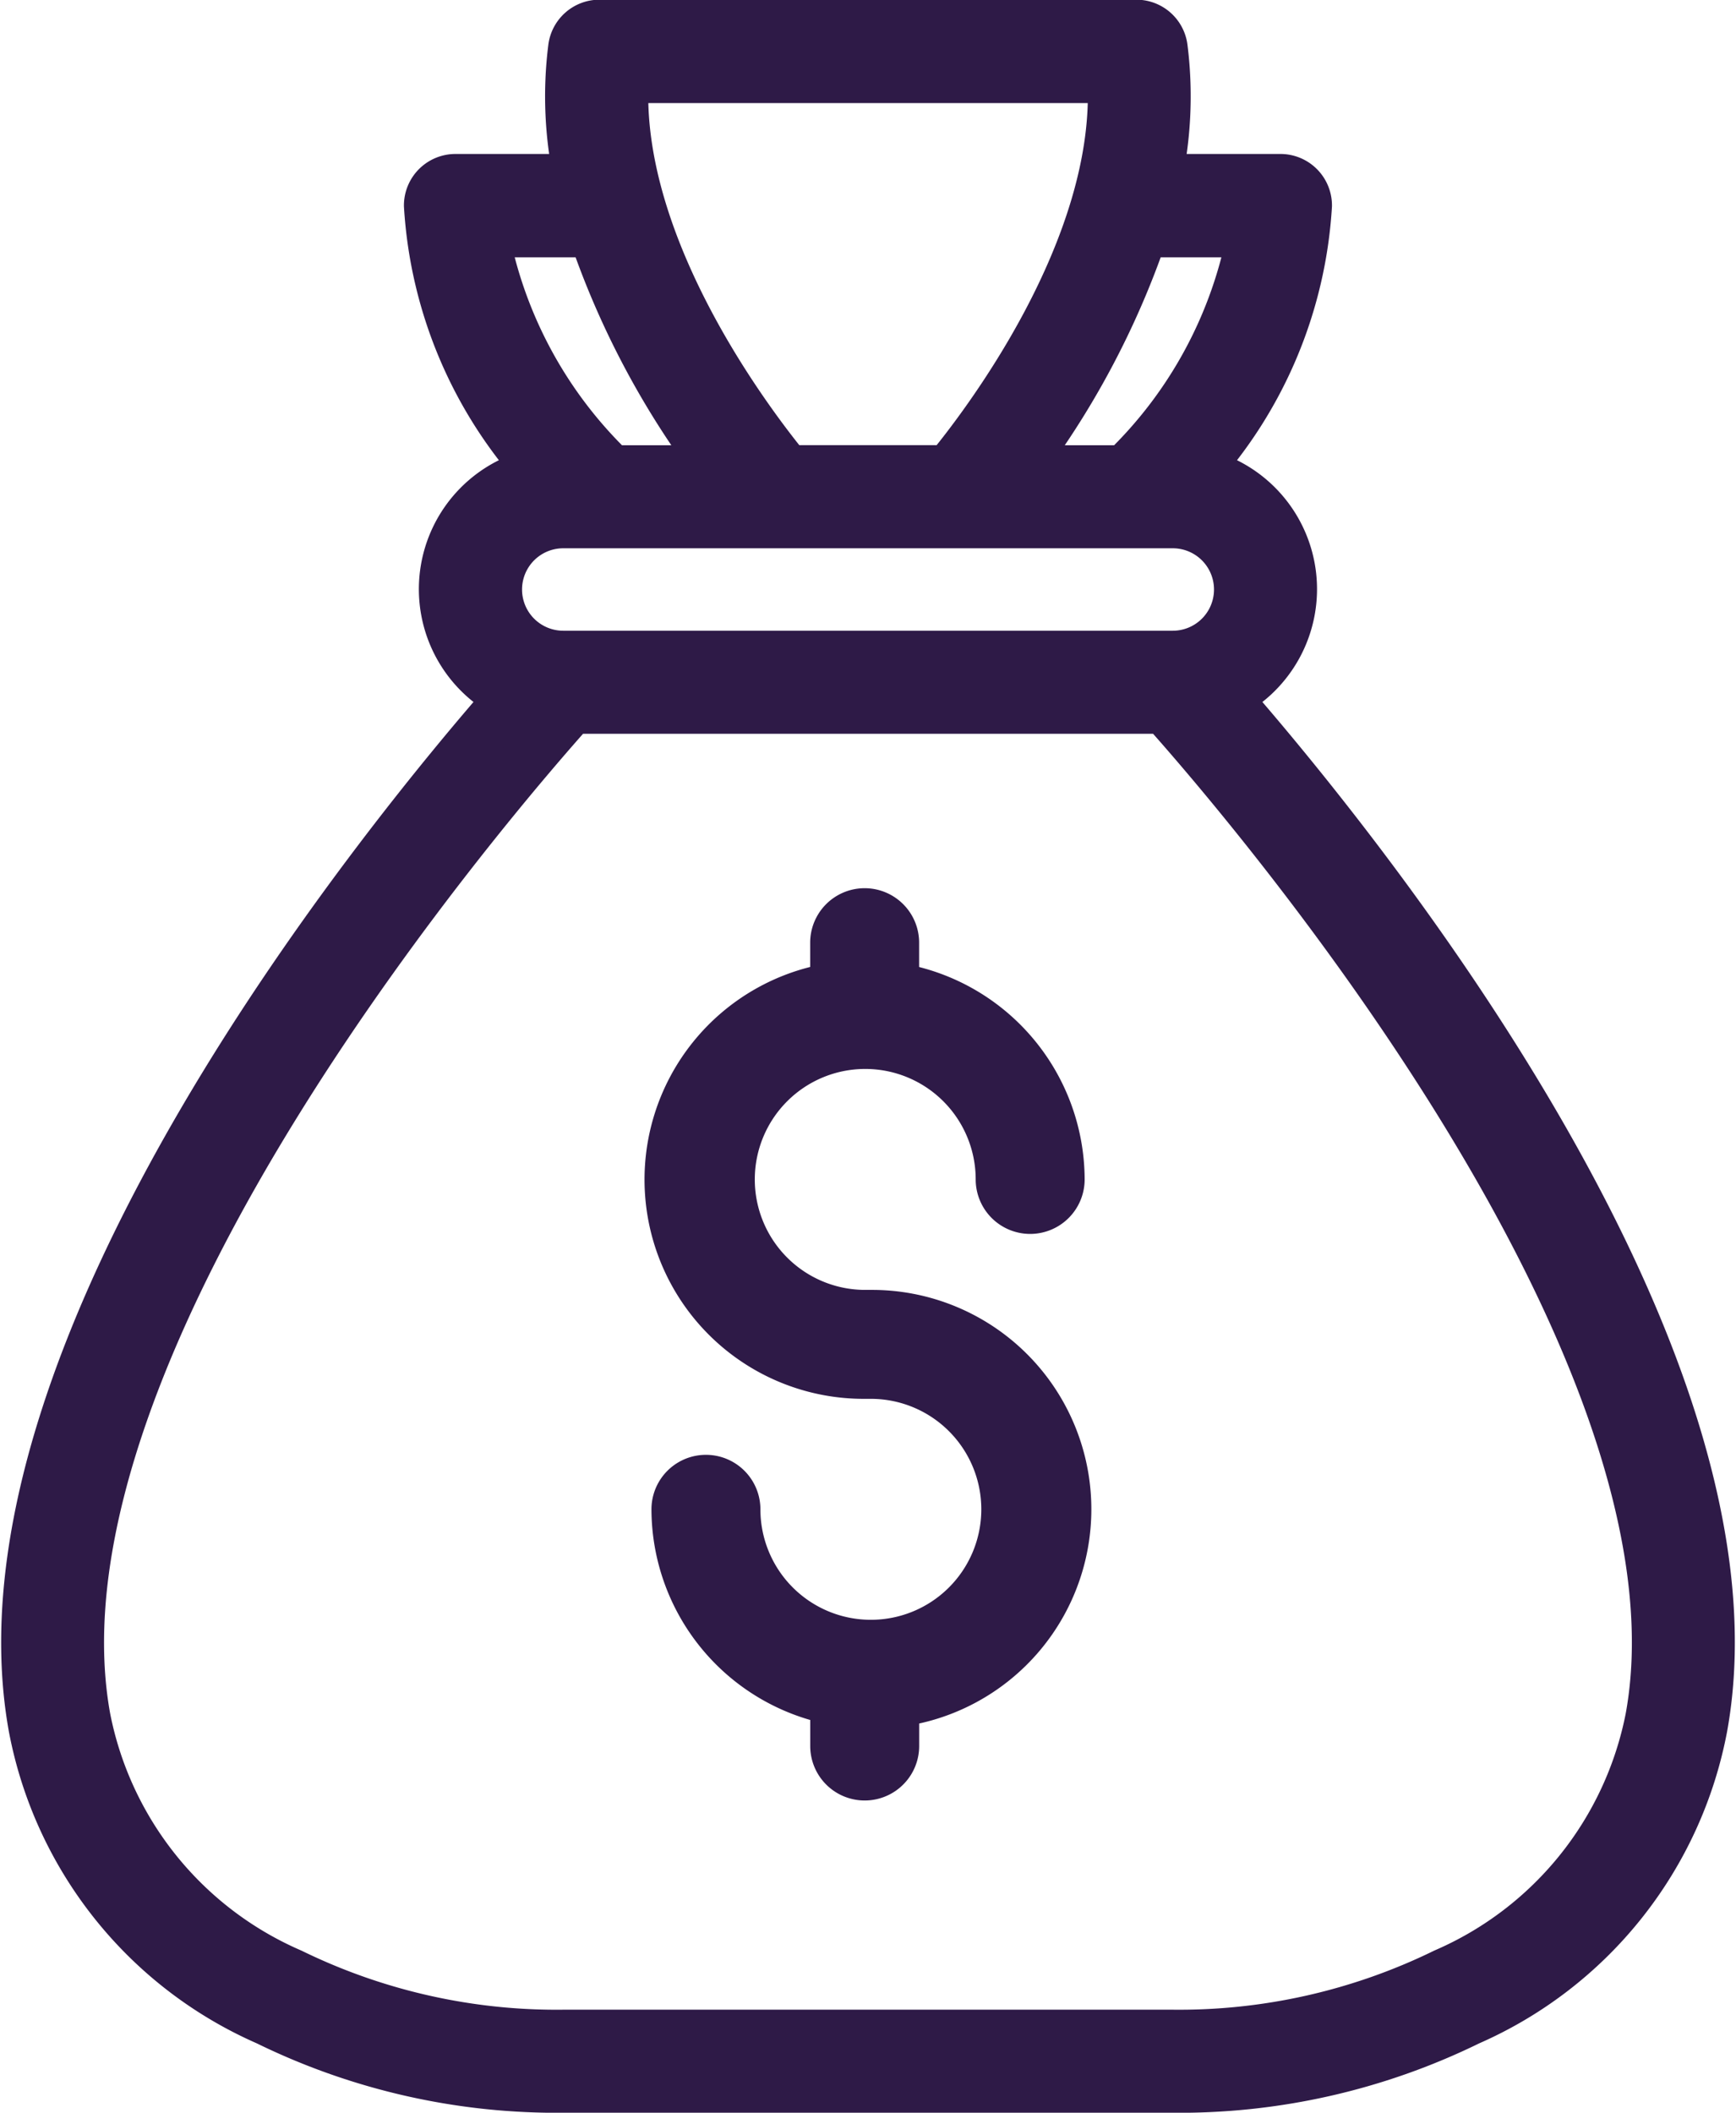 <svg xmlns="http://www.w3.org/2000/svg" width="33.699" height="41" viewBox="0 0 33.699 41">
  <g id="noun_Money_Bag_2524651" data-name="noun_Money Bag_2524651" transform="translate(-16.823 -9.5)">
    <path id="Path_9995" data-name="Path 9995" d="M17.487,43.012A7.788,7.788,0,0,0,22.019,48.7,12.745,12.745,0,0,0,27.794,50H39.552a12.745,12.745,0,0,0,5.774-1.3,7.788,7.788,0,0,0,4.532-5.691c1.323-7.32-7.017-17.409-9.29-20a2.292,2.292,0,0,0-.589-4.336,8.421,8.421,0,0,0,2.2-5.185.5.5,0,0,0-.5-.5H39.26a7.5,7.5,0,0,0,.117-2.563.5.5,0,0,0-.5-.431H28.464a.5.5,0,0,0-.5.431,7.5,7.5,0,0,0,.117,2.563H25.664a.5.5,0,0,0-.5.5,8.421,8.421,0,0,0,2.2,5.185,2.292,2.292,0,0,0-.589,4.336C24.5,25.6,16.164,35.692,17.487,43.012ZM41.155,13.994a8.574,8.574,0,0,1-2.5,4.646H36.517A16.26,16.26,0,0,0,39,13.994ZM28.917,11h9.513c.2,3.333-2.536,6.853-3.187,7.639H32.1C31.453,17.853,28.716,14.333,28.917,11Zm-.566,2.994a16.26,16.26,0,0,0,2.478,4.646H28.692a8.574,8.574,0,0,1-2.5-4.646Zm-.594,5.646H39.589a1.3,1.3,0,1,1,0,2.6H27.757a1.3,1.3,0,1,1,0-2.6Zm.158,3.6H39.431c1.294,1.442,10.763,12.3,9.444,19.593a6.839,6.839,0,0,1-4,4.974A11.758,11.758,0,0,1,39.552,49H27.794a11.758,11.758,0,0,1-5.326-1.191,6.839,6.839,0,0,1-4-4.974C17.152,35.539,26.621,24.684,27.915,23.242Z" transform="translate(0)" fill="#2e1a47" stroke="#2e1a47" stroke-width="1"/>
    <path id="Path_9996" data-name="Path 9996" d="M46.888,55.923h.131a2.644,2.644,0,1,1-2.655,2.644.557.557,0,1,0-1.115,0,3.766,3.766,0,0,0,3.082,3.693v.9a.557.557,0,0,0,1.115,0V62.3a3.757,3.757,0,0,0-.427-7.491h-.131a2.644,2.644,0,1,1,2.655-2.644.557.557,0,1,0,1.115,0,3.765,3.765,0,0,0-3.213-3.713v-.881a.557.557,0,0,0-1.115,0v.881a3.755,3.755,0,0,0,.557,7.471Z" transform="translate(-13.28 -19.777)" fill="#2e1a47" stroke="#2e1a47" stroke-width="1"/>
  </g>
</svg>
